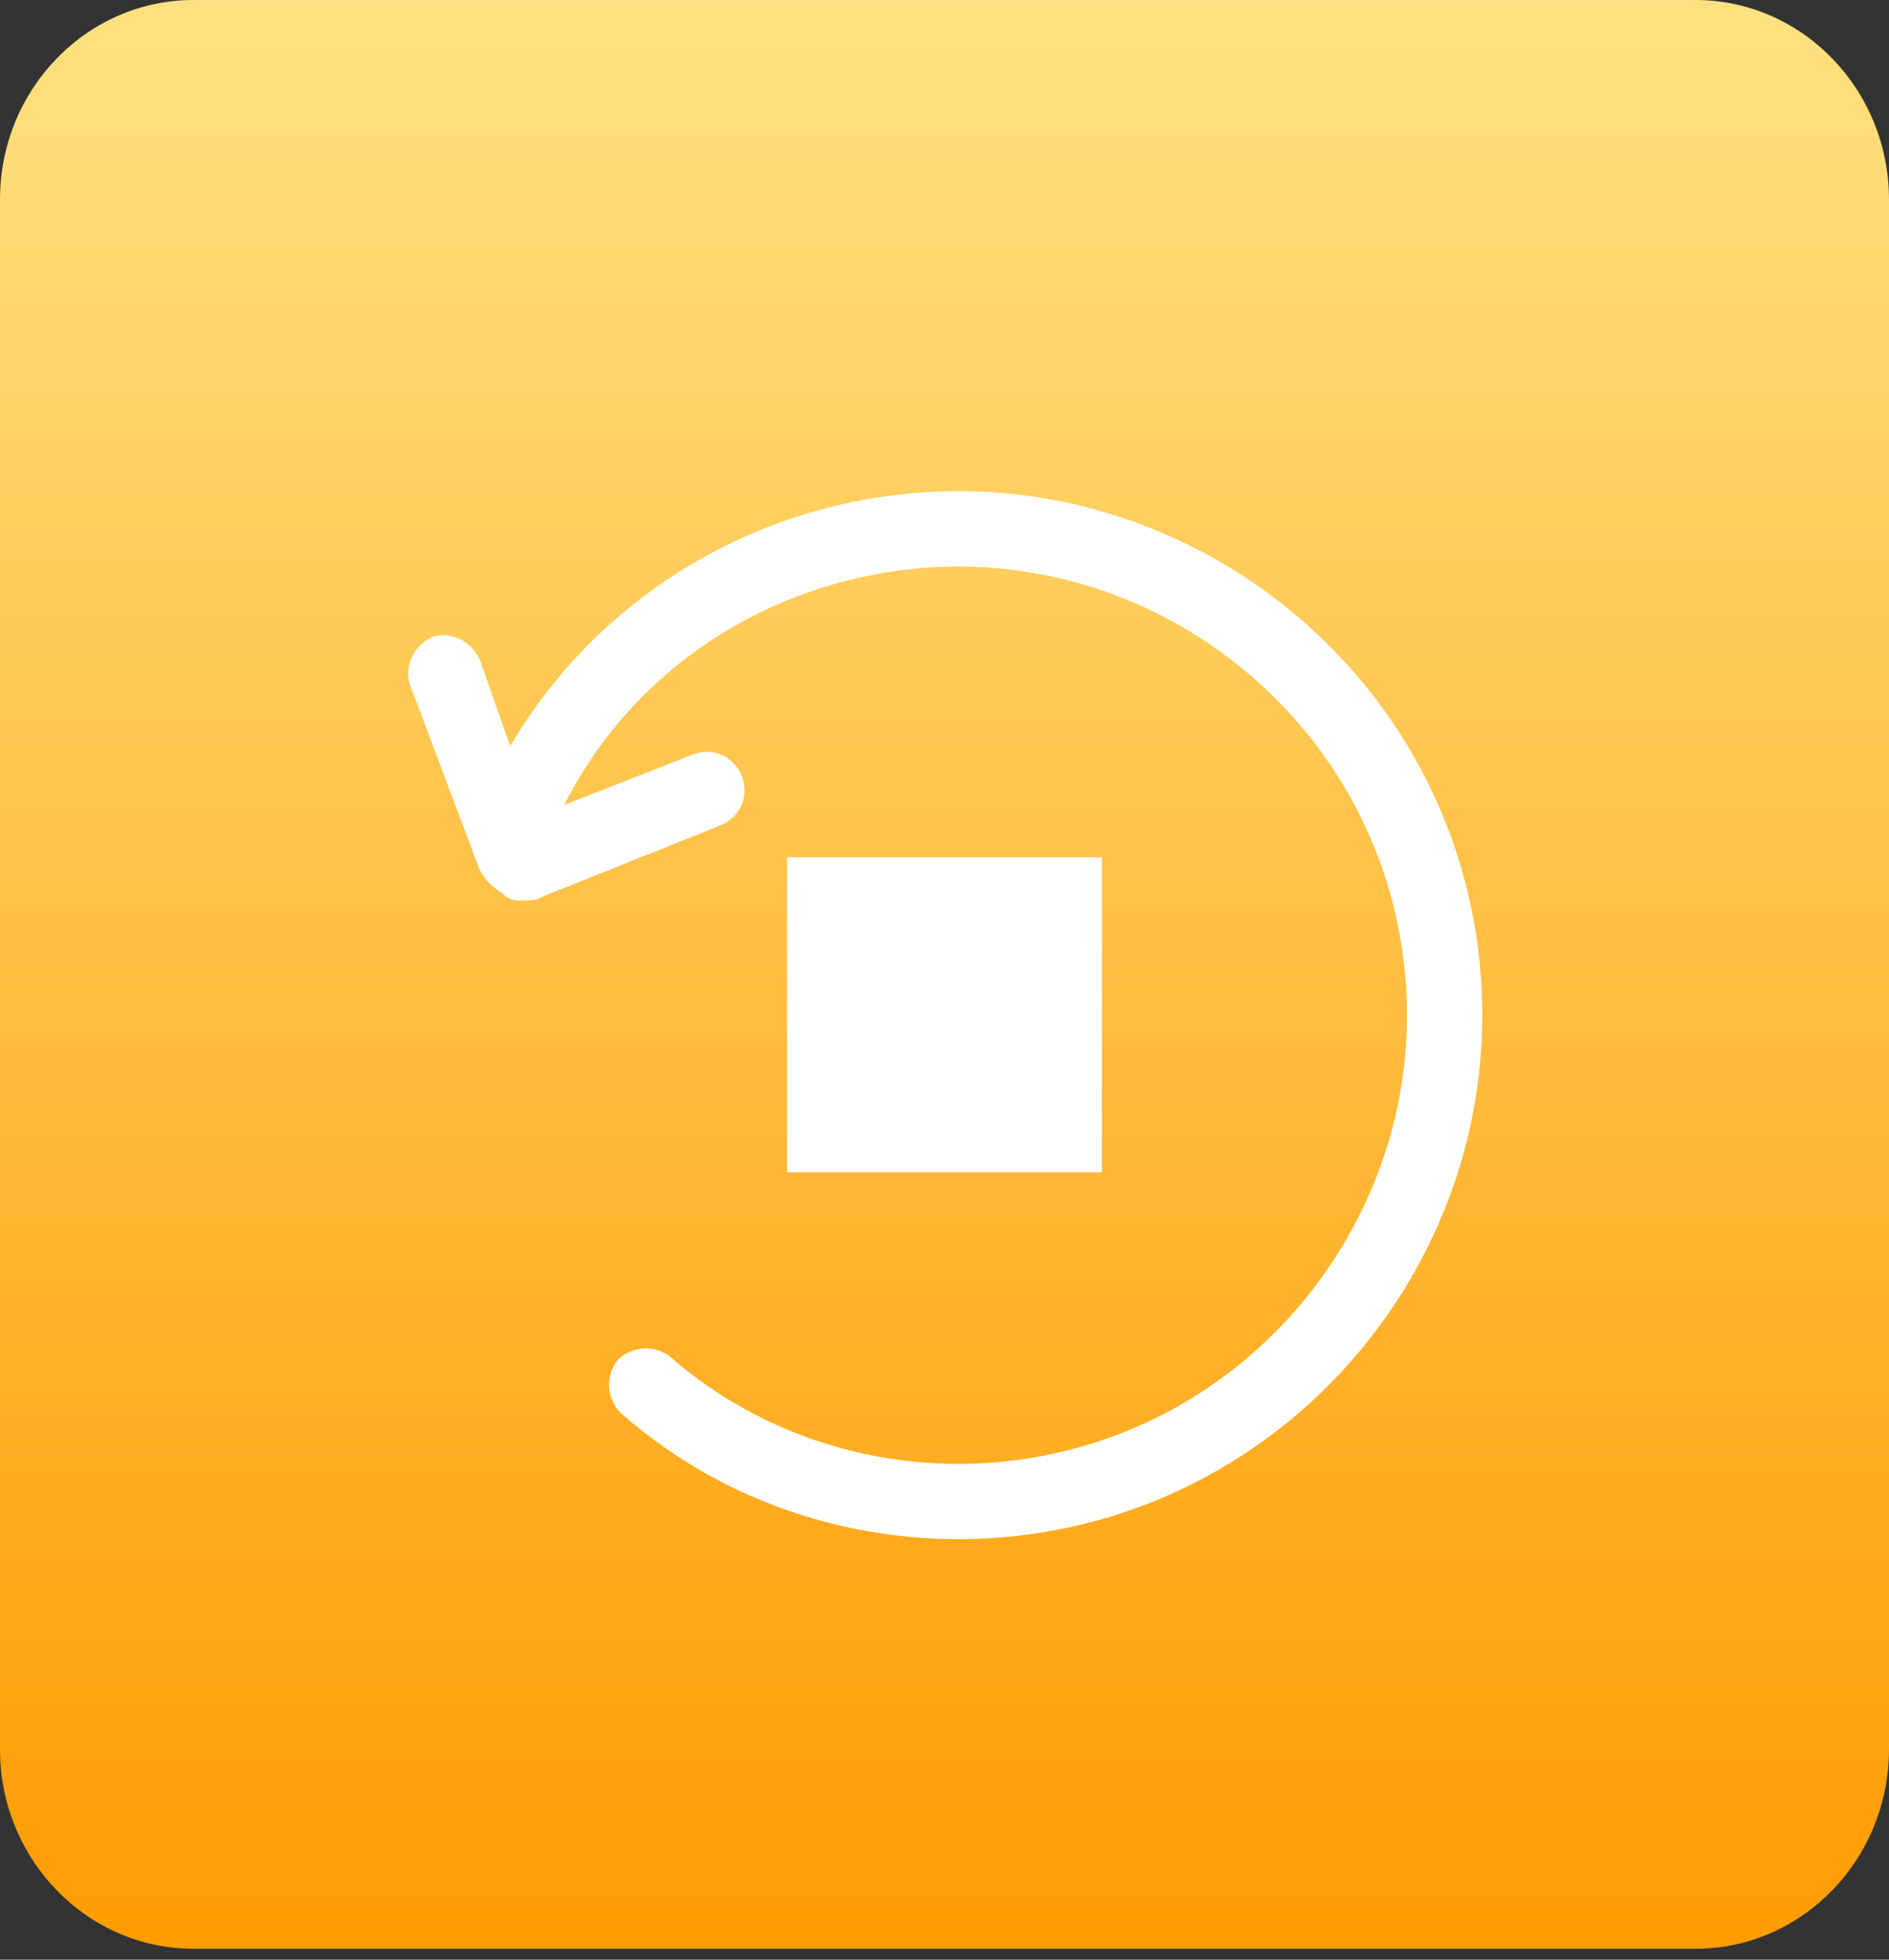 <?xml version="1.0" encoding="UTF-8"?>
<svg width="54px" height="56px" viewBox="0 0 54 56" version="1.1" xmlns="http://www.w3.org/2000/svg" xmlns:xlink="http://www.w3.org/1999/xlink">
    <rect x="0" y="0" width="54" height="56" fill="#333333" stroke="none"/>
    <!-- Generator: Sketch 53.2 (72643) - https://sketchapp.com -->
    <title>提前终止</title>
    <desc>Created with Sketch.</desc>
    <defs>
        <linearGradient x1="50%" y1="0%" x2="50%" y2="100%" id="linearGradient-12">
            <stop stop-color="#FFE282" offset="0%"></stop>
            <stop stop-color="#FF9B00" offset="100%"></stop>
        </linearGradient>
    </defs>
    <g id="Page-1" stroke="none" stroke-width="1" fill="none" fill-rule="evenodd">
        <g id="审核管理-待我审核" transform="translate(-610, -505)" fill-rule="nonzero">
            <g id="数据列表" transform="translate(249, 372)">
                <g id="提前终止" transform="translate(361, 133)">
                    <path d="M48.466,0 L5.53,0 C2.479,0 0,2.557 0,5.702 L0,49.985 C0,53.131 2.479,55.688 5.53,55.688 L48.47,55.688 C51.521,55.688 54,53.131 54,49.985 L54,5.698 C53.996,2.553 51.517,0 48.466,0 Z" id="形状" fill="url(#linearGradient-12)"></path>
                    <g id="创建工单" transform="translate(7, 7)">
                        <rect id="矩形" fill="#000000" opacity="0" x="0" y="0" width="40" height="40"></rect>
                        <g id="终止" transform="translate(2, 5)">
                            <rect id="矩形" fill="#000000" opacity="0" x="0" y="2" width="33" height="33"></rect>
                            <polygon id="形状" stroke="#FFFFFF" fill="#FFFFFF" points="14 13 22 13 22 21 14 21"></polygon>
                            <path d="M20.55,31.683 C12.397,31.683 5.726,25.012 5.726,16.859 C5.726,8.706 12.397,2.036 20.55,2.036 C25.646,2.036 30.371,4.63 33.057,8.984 C33.335,9.448 33.243,10.003 32.779,10.281 C32.316,10.559 31.76,10.467 31.482,10.003 C29.166,6.112 24.997,3.889 20.55,3.889 C13.416,3.889 7.579,9.726 7.579,16.859 C7.579,23.993 13.416,29.83 20.55,29.83 C24.256,29.83 27.776,28.255 30.185,25.476 C30.556,25.105 31.112,25.105 31.482,25.383 C31.853,25.753 31.853,26.309 31.575,26.68 C28.796,29.923 24.719,31.683 20.55,31.683 Z" id="路径" stroke="#FFFFFF" stroke-width="0.3" fill="#FFFFFF" transform="translate(19.47, 16.859) scale(-1, 1) rotate(8) translate(-19.47, -16.859) "></path>
                            <path d="M9.444,11.446 L5.74,15.443 C5.376,15.785 4.839,15.841 4.414,15.438 C4.072,15.074 4.016,14.537 4.419,14.112 L7.759,10.456 L4.025,7.283 C3.683,6.92 3.627,6.382 3.907,6.002 C4.271,5.66 4.808,5.604 5.189,5.884 L9.309,9.543 C9.606,9.784 9.74,10.153 9.791,10.483 C9.92,10.645 9.802,10.897 9.724,11.065 C9.646,11.233 9.606,11.317 9.444,11.446 Z" id="形状" stroke="#FFFFFF" stroke-width="0.3" fill="#FFFFFF" transform="translate(6.788, 10.713) scale(-1, 1) rotate(69) translate(-6.788, -10.713) "></path>
                        </g>
                    </g>
                </g>
            </g>
        </g>
    </g>
</svg>